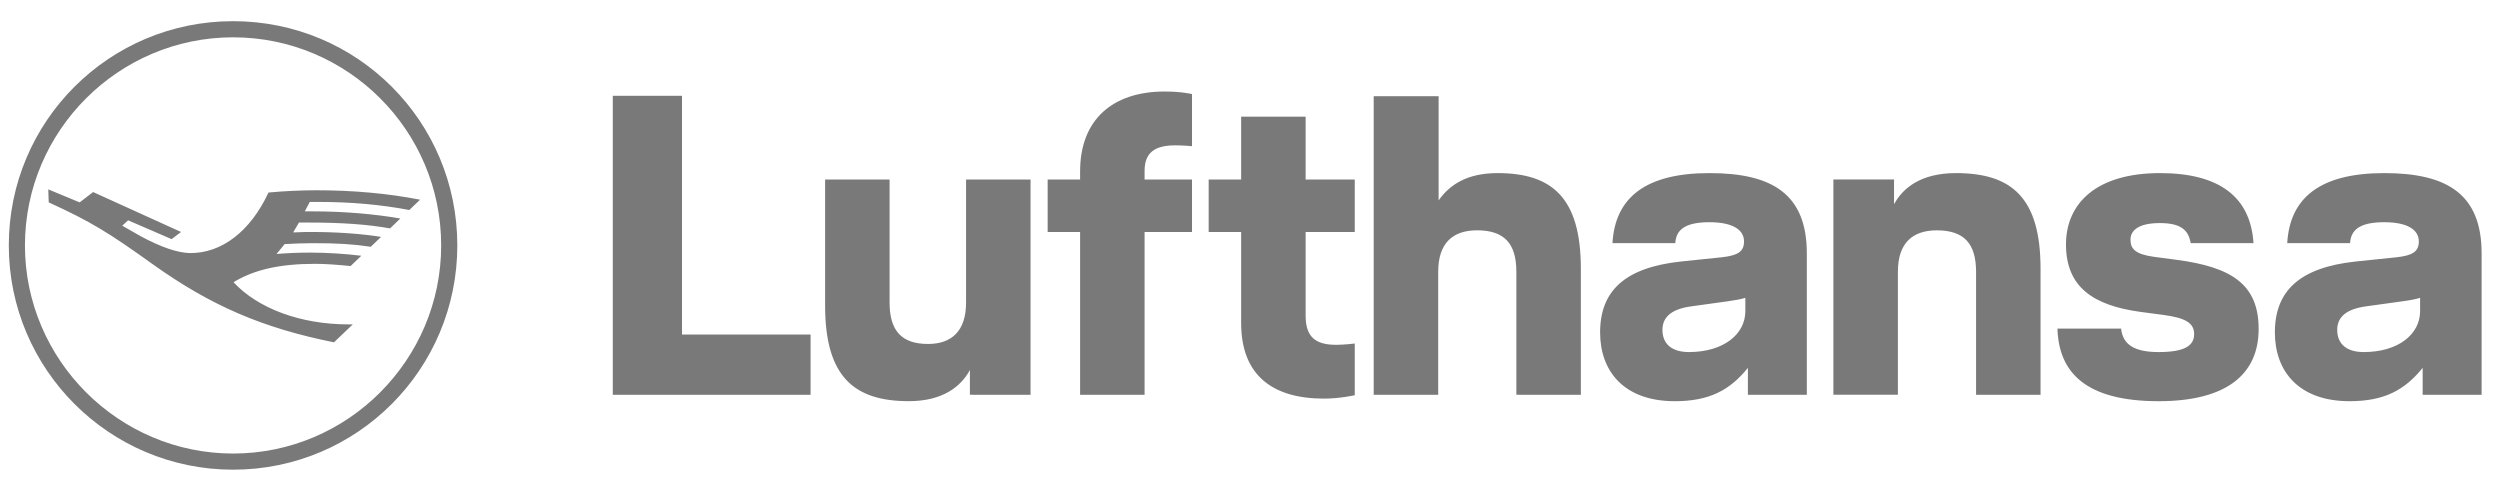 <?xml version="1.0" encoding="UTF-8"?>
<svg width="96px" height="19px" viewBox="0 0 96 19" version="1.1" xmlns="http://www.w3.org/2000/svg" xmlns:xlink="http://www.w3.org/1999/xlink">
    <title>Logo-Lufthansa</title>
    <defs>
    </defs>
    <g id="Native-Video" stroke="none" stroke-width="1" fill="none" fill-rule="evenodd">
        <g transform="translate(-276, -3913)" id="Trusted">
            <g transform="translate(147, 3552)">
                <g id="Group-2">
                    <g transform="translate(0, 309)">
                        <g id="Logo-Lufthansa" transform="translate(129.338, 52.813)" fill="#797979" fill-rule="nonzero">
                            <path d="M94.956,8.917 C94.956,6.637 93.627,5.834 91.216,5.834 C88.772,5.834 87.591,6.769 87.492,8.524 L89.904,8.524 C89.937,8.064 90.199,7.72 91.216,7.72 C92.118,7.72 92.545,8.015 92.545,8.458 C92.545,8.852 92.298,8.999 91.691,9.066 L90.117,9.229 C87.984,9.459 87.017,10.344 87.017,11.952 C87.017,13.444 87.935,14.593 89.887,14.593 C91.215,14.593 92.004,14.167 92.692,13.313 L92.692,14.347 L94.956,14.347 L94.956,8.917 Z M90.429,12.706 C89.789,12.706 89.411,12.411 89.411,11.853 C89.411,11.427 89.674,11.066 90.511,10.952 L91.938,10.754 C92.183,10.722 92.446,10.673 92.594,10.623 L92.594,11.132 C92.594,12.034 91.741,12.706 90.429,12.706 Z M82.605,7.753 C83.441,7.753 83.703,8.048 83.785,8.524 L86.197,8.524 C86.082,6.736 84.868,5.834 82.605,5.834 C80.16,5.834 78.996,6.998 78.996,8.573 C78.996,10.214 80.045,10.919 81.866,11.165 L82.736,11.28 C83.589,11.395 83.917,11.591 83.917,12.018 C83.917,12.477 83.523,12.706 82.555,12.706 C81.604,12.706 81.178,12.411 81.112,11.805 L78.668,11.805 C78.717,13.461 79.718,14.593 82.555,14.593 C85.163,14.593 86.394,13.559 86.394,11.82 C86.394,10.099 85.344,9.442 83.244,9.164 L82.375,9.049 C81.67,8.95 81.473,8.753 81.473,8.393 C81.472,8.032 81.784,7.753 82.605,7.753 Z M78.019,14.347 L78.019,9.508 C78.019,6.785 76.92,5.834 74.771,5.834 C73.443,5.834 72.738,6.391 72.393,7.031 L72.393,6.079 L70.064,6.079 L70.064,14.346 L72.541,14.346 L72.541,9.623 C72.541,8.524 73.098,8.032 74.034,8.032 C75.067,8.032 75.543,8.524 75.543,9.623 L75.543,14.347 L78.019,14.347 Z M69.044,14.347 L69.044,8.917 C69.044,6.637 67.716,5.834 65.304,5.834 C62.861,5.834 61.68,6.769 61.581,8.524 L63.992,8.524 C64.025,8.064 64.288,7.72 65.304,7.72 C66.206,7.72 66.633,8.015 66.633,8.458 C66.633,8.852 66.387,8.999 65.78,9.066 L64.206,9.229 C62.073,9.459 61.106,10.344 61.106,11.952 C61.106,13.444 62.024,14.593 63.975,14.593 C65.304,14.593 66.092,14.167 66.781,13.313 L66.781,14.347 L69.044,14.347 Z M64.517,12.706 C63.878,12.706 63.5,12.411 63.5,11.853 C63.5,11.427 63.762,11.066 64.599,10.952 L66.026,10.754 C66.272,10.721 66.535,10.673 66.683,10.623 L66.683,11.132 C66.683,12.034 65.829,12.706 64.517,12.706 Z M60.367,14.347 L60.367,9.508 C60.367,6.785 59.268,5.834 57.169,5.834 C56.004,5.834 55.331,6.276 54.905,6.883 L54.905,2.881 L52.412,2.881 L52.412,14.347 L54.889,14.347 L54.889,9.622 C54.889,8.524 55.446,8.031 56.381,8.031 C57.414,8.031 57.89,8.524 57.89,9.622 L57.89,14.346 L60.367,14.347 Z M51.685,14.363 L51.685,12.378 C51.685,12.378 51.275,12.428 50.98,12.428 C50.258,12.428 49.798,12.198 49.798,11.313 L49.798,8.097 L51.685,8.097 L51.685,6.08 L49.798,6.08 L49.798,3.668 L47.322,3.668 L47.322,6.08 L46.075,6.08 L46.075,8.097 L47.322,8.097 L47.322,11.591 C47.322,13.592 48.519,14.494 50.504,14.494 C51.111,14.494 51.685,14.363 51.685,14.363 Z M45.435,8.097 L45.435,6.08 L43.614,6.08 L43.614,5.752 C43.614,5.03 44.025,4.768 44.796,4.768 C45.091,4.768 45.435,4.8 45.435,4.8 L45.435,2.799 C45.435,2.799 45.026,2.701 44.386,2.701 C42.401,2.701 41.138,3.767 41.138,5.768 L41.138,6.08 L39.892,6.08 L39.892,8.097 L41.138,8.097 L41.138,14.347 L43.614,14.347 L43.614,8.097 L45.435,8.097 Z M39.235,14.347 L39.235,6.08 L36.759,6.08 L36.759,10.804 C36.759,11.903 36.201,12.395 35.299,12.395 C34.298,12.395 33.822,11.902 33.822,10.804 L33.822,6.08 L31.346,6.08 L31.346,10.918 C31.346,13.641 32.445,14.592 34.561,14.592 C35.857,14.592 36.562,14.035 36.906,13.395 L36.906,14.346 L39.235,14.347 Z M23.193,14.347 L30.788,14.347 L30.788,12.033 L25.851,12.033 L25.851,2.865 L23.193,2.865 L23.193,14.347 Z M17.223,8.611 C17.223,3.841 13.382,0 8.611,0 C3.858,0 0,3.841 0,8.611 C0,13.365 3.858,17.223 8.611,17.223 C13.382,17.223 17.223,13.365 17.223,8.611 Z M8.611,16.603 C4.22,16.603 0.62,13.004 0.62,8.611 C0.62,4.202 4.22,0.62 8.611,0.62 C13.021,0.62 16.603,4.202 16.603,8.611 C16.603,13.003 13.021,16.603 8.611,16.603 Z M10.919,8.112 L11.143,7.733 L11.505,7.733 C12.797,7.733 13.761,7.802 14.639,7.957 L15.036,7.578 C14.054,7.406 12.866,7.303 11.66,7.303 L11.367,7.303 L11.557,6.941 L11.884,6.941 C13.141,6.941 14.278,7.044 15.38,7.251 L15.793,6.855 C14.553,6.614 13.227,6.493 11.798,6.493 C11.188,6.495 10.579,6.524 9.972,6.58 C9.283,8.06 8.181,8.922 6.941,8.905 C6.459,8.887 5.855,8.681 5.081,8.267 L4.357,7.854 L4.581,7.647 L6.252,8.37 L6.614,8.095 L3.238,6.562 L2.721,6.958 L1.516,6.459 L1.533,6.958 C3.152,7.699 3.823,8.112 5.529,9.335 C7.75,10.919 9.731,11.78 12.487,12.332 L13.21,11.643 L13.038,11.643 C11.212,11.643 9.576,11.04 8.629,10.024 C9.421,9.542 10.402,9.318 11.763,9.318 C12.125,9.318 12.642,9.352 13.124,9.404 L13.537,9.008 C12.891,8.929 12.242,8.889 11.591,8.887 C11.154,8.886 10.718,8.904 10.282,8.939 L10.592,8.56 C10.959,8.538 11.327,8.527 11.694,8.525 C12.607,8.525 13.21,8.56 13.899,8.663 L14.295,8.284 C13.572,8.164 12.573,8.095 11.66,8.095 C11.47,8.095 11.229,8.095 10.919,8.112 Z" id="Shape"></path>
                        </g>
                    </g>
                </g>
            </g>
        </g>
    </g>
</svg>
